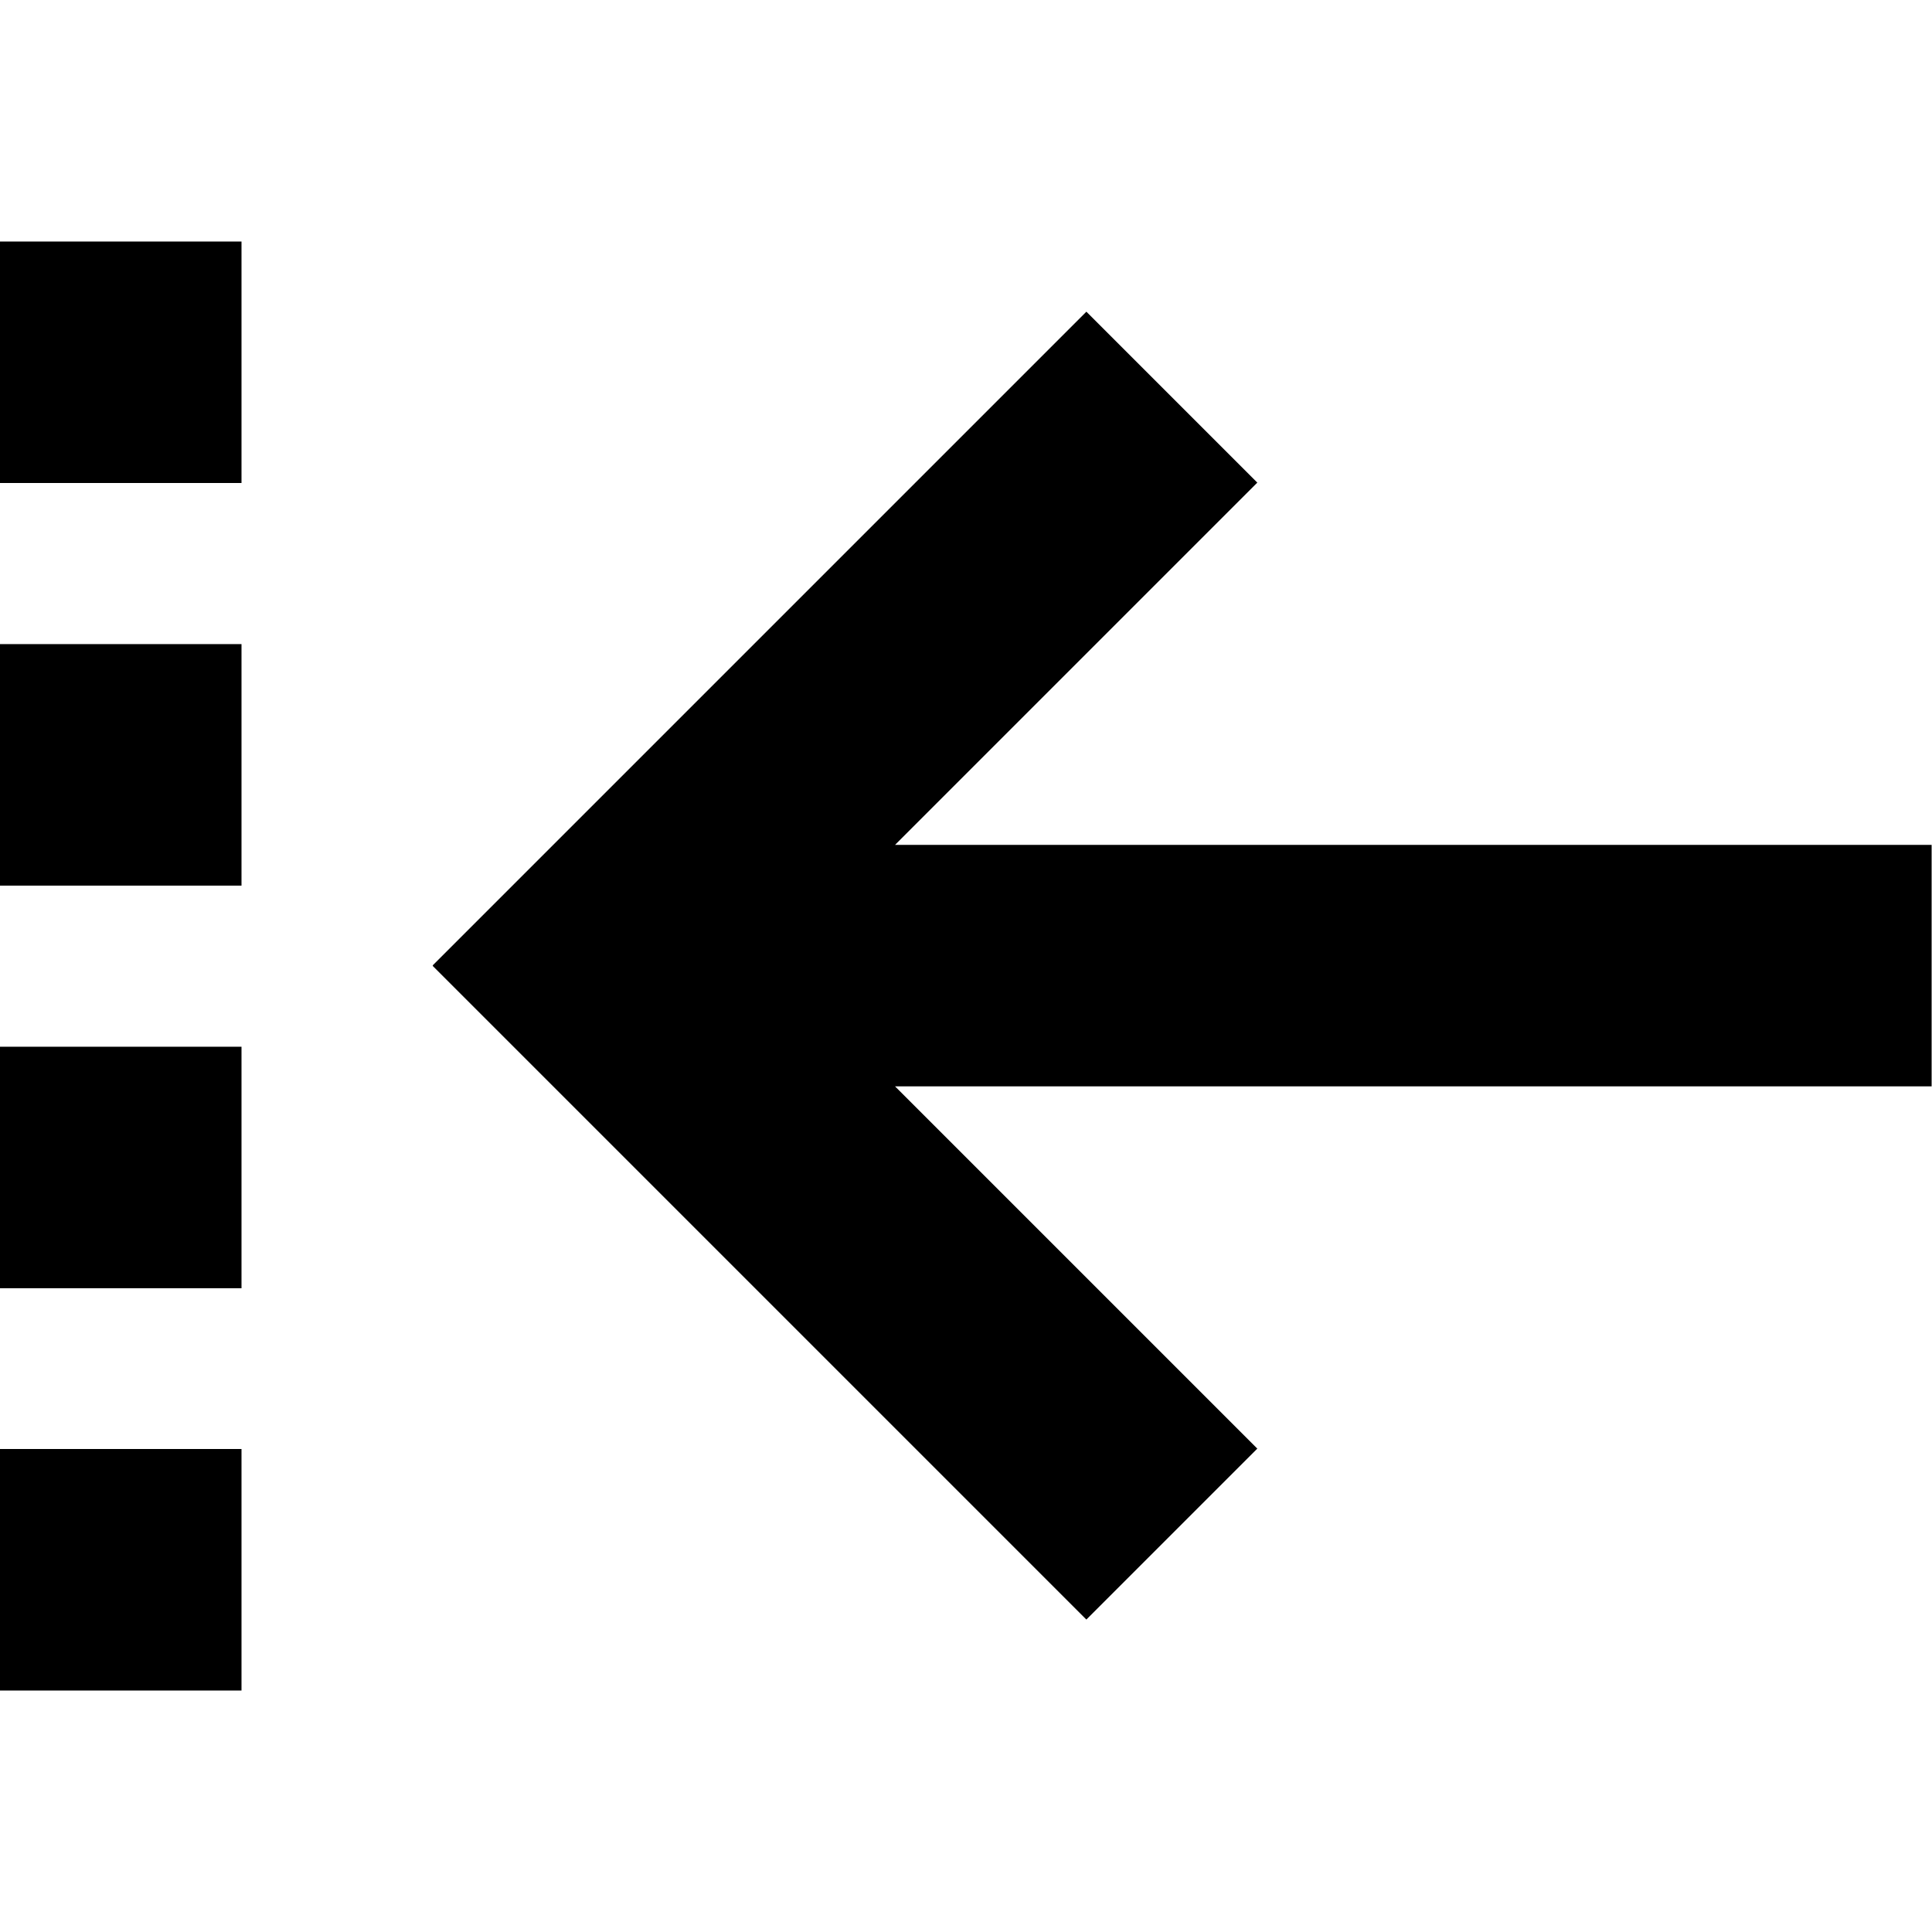 <svg xmlns="http://www.w3.org/2000/svg" viewBox="0 0 512 512"><!--! Font Awesome Pro 7.0.1 by @fontawesome - https://fontawesome.com License - https://fontawesome.com/license (Commercial License) Copyright 2025 Fonticons, Inc. --><path fill="currentColor" d="M0 64l0 64 64 0 0-64-64 0zM114.7 256l22.6 22.6 128 128 22.6 22.6 45.3-45.3c-6.6-6.6-38.6-38.6-96-96l274.7 0 0-64-274.7 0c57.4-57.4 89.4-89.4 96-96l-45.3-45.3-22.6 22.6-128 128-22.6 22.6zM0 234.7l64 0 0-64-64 0 0 64zm0 42.7l0 64 64 0 0-64-64 0zM0 448l64 0 0-64-64 0 0 64z"/></svg>
